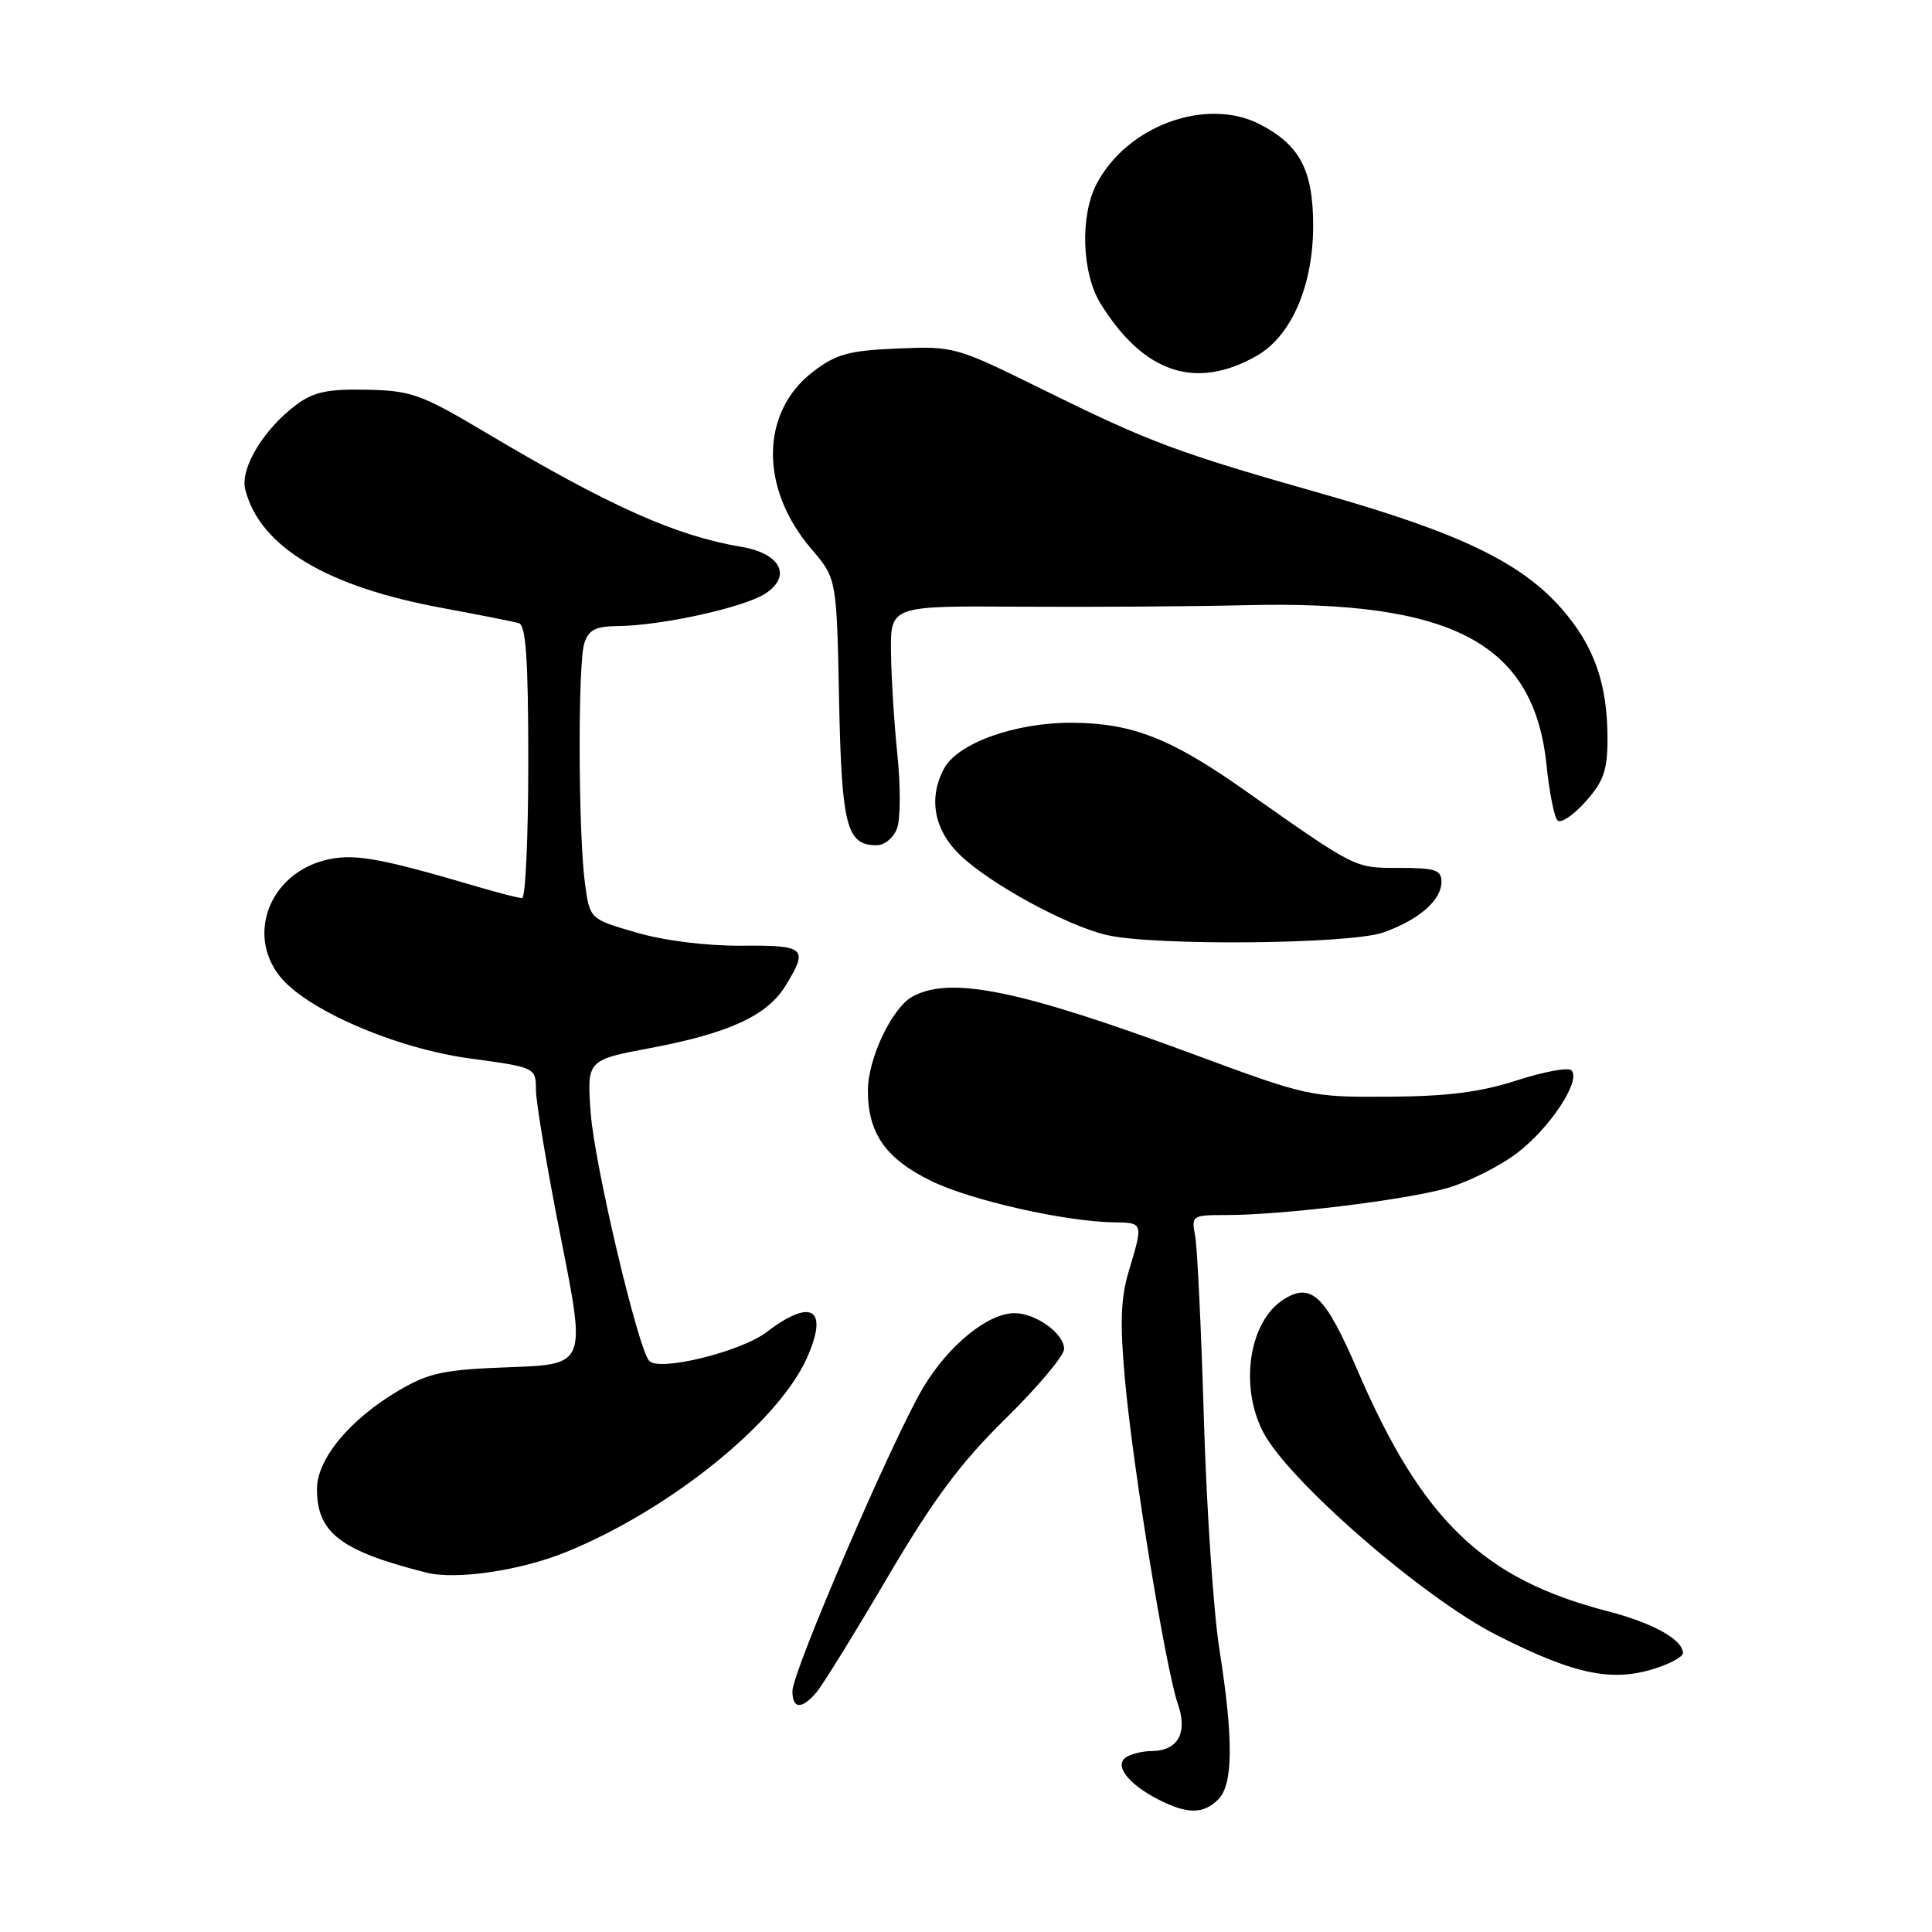 <?xml version="1.0" encoding="UTF-8" standalone="no"?>
<!DOCTYPE svg PUBLIC "-//W3C//DTD SVG 1.1//EN" "http://www.w3.org/Graphics/SVG/1.1/DTD/svg11.dtd" >
<svg xmlns="http://www.w3.org/2000/svg" xmlns:xlink="http://www.w3.org/1999/xlink" version="1.1" viewBox="0 0 256 256">
 <g >
 <path fill="currentColor"
d=" M 161.43 238.43 C 163.41 236.45 163.45 230.39 161.57 218.50 C 160.79 213.55 159.87 199.82 159.52 188.00 C 159.17 176.18 158.65 165.26 158.36 163.75 C 157.85 161.07 157.96 161.00 162.46 161.00 C 169.90 161.00 186.07 159.03 191.68 157.45 C 194.53 156.64 198.76 154.52 201.08 152.74 C 205.46 149.38 209.54 143.14 208.22 141.82 C 207.80 141.40 204.55 142.01 200.98 143.16 C 196.16 144.72 191.80 145.27 184.00 145.32 C 173.63 145.38 173.31 145.31 158.08 139.67 C 135.15 131.19 126.03 129.31 120.94 132.03 C 118.22 133.49 115.00 140.25 115.00 144.51 C 115.00 150.17 117.36 153.54 123.38 156.48 C 128.65 159.06 141.24 161.90 147.75 161.97 C 151.47 162.01 151.49 162.07 149.59 168.36 C 148.50 171.98 148.38 175.25 149.06 182.77 C 150.11 194.45 154.47 221.20 156.07 225.77 C 157.41 229.60 156.09 231.99 152.63 232.02 C 151.46 232.02 149.94 232.39 149.25 232.82 C 147.57 233.89 149.44 236.37 153.50 238.45 C 157.32 240.41 159.46 240.40 161.43 238.43 Z  M 108.18 224.25 C 109.00 223.29 113.23 216.44 117.58 209.04 C 123.74 198.58 127.23 193.89 133.25 187.97 C 137.51 183.79 141.00 179.63 141.00 178.74 C 141.00 176.70 137.25 174.00 134.43 174.00 C 130.91 174.00 125.70 178.24 122.35 183.82 C 118.39 190.43 105.00 221.49 105.00 224.08 C 105.00 226.47 106.23 226.54 108.18 224.25 Z  M 219.85 220.90 C 221.58 220.30 223.00 219.47 223.00 219.06 C 223.00 217.26 219.03 215.05 213.04 213.50 C 196.53 209.24 188.45 201.47 179.90 181.63 C 175.61 171.66 173.77 169.88 170.12 172.16 C 165.53 175.02 164.19 183.60 167.37 189.75 C 170.69 196.17 188.59 211.73 198.34 216.67 C 208.87 222.01 213.86 222.99 219.85 220.90 Z  M 74.92 205.69 C 88.63 200.15 103.07 188.53 106.92 179.94 C 109.84 173.40 107.57 171.94 101.58 176.51 C 98.16 179.12 87.31 181.78 86.02 180.32 C 84.52 178.63 78.80 154.42 78.28 147.57 C 77.75 140.46 77.75 140.46 86.18 138.87 C 96.63 136.90 101.69 134.56 104.11 130.58 C 107.14 125.61 106.74 125.24 98.25 125.31 C 93.59 125.34 88.04 124.65 84.33 123.57 C 78.16 121.78 78.16 121.78 77.52 117.14 C 76.63 110.63 76.55 87.96 77.42 85.25 C 77.99 83.46 78.89 82.99 81.82 82.96 C 87.68 82.90 98.59 80.50 101.43 78.64 C 104.96 76.32 103.42 73.33 98.24 72.46 C 89.54 71.00 80.75 67.07 64.27 57.26 C 55.80 52.23 54.50 51.76 48.59 51.64 C 43.48 51.53 41.56 51.93 39.32 53.59 C 34.95 56.83 31.79 62.05 32.50 64.86 C 34.39 72.40 43.21 77.72 58.50 80.54 C 63.45 81.46 68.06 82.37 68.75 82.57 C 69.69 82.85 70.00 87.41 70.00 100.97 C 70.00 110.89 69.63 119.00 69.18 119.00 C 68.73 119.00 66.14 118.34 63.43 117.54 C 49.96 113.57 46.69 113.01 42.88 114.03 C 35.70 115.97 32.71 123.82 37.05 129.33 C 40.55 133.78 52.37 138.90 62.25 140.25 C 71.00 141.44 71.00 141.44 71.02 144.47 C 71.03 146.14 72.52 154.99 74.34 164.14 C 77.64 180.79 77.64 180.79 67.55 181.16 C 58.80 181.48 56.87 181.89 52.87 184.23 C 46.38 188.04 42.00 193.30 42.00 197.31 C 42.00 203.11 45.13 205.51 56.50 208.38 C 60.41 209.37 68.87 208.13 74.92 205.69 Z  M 183.32 123.55 C 188.03 121.87 191.00 119.28 191.00 116.85 C 191.00 115.27 190.18 115.00 185.40 115.00 C 179.42 115.00 179.84 115.21 164.83 104.65 C 155.13 97.82 149.99 95.82 142.09 95.77 C 134.56 95.72 126.90 98.46 125.09 101.84 C 122.96 105.81 123.78 110.06 127.32 113.40 C 131.39 117.23 141.36 122.65 146.62 123.89 C 152.90 125.36 178.91 125.12 183.32 123.55 Z  M 118.87 109.75 C 119.32 108.51 119.34 104.12 118.91 100.00 C 118.48 95.88 118.10 89.75 118.06 86.39 C 118.00 80.27 118.00 80.27 135.25 80.39 C 144.74 80.45 158.16 80.36 165.08 80.19 C 192.49 79.52 203.25 85.24 204.92 101.36 C 205.29 104.98 205.95 108.28 206.38 108.71 C 206.81 109.15 208.48 108.03 210.08 106.23 C 212.50 103.53 213.00 102.09 213.00 97.85 C 213.00 90.57 211.21 85.52 206.89 80.62 C 201.52 74.51 193.38 70.60 175.38 65.48 C 155.89 59.94 152.41 58.64 138.00 51.53 C 126.67 45.94 126.39 45.86 118.92 46.18 C 112.49 46.45 110.80 46.91 107.75 49.24 C 100.74 54.59 100.63 64.71 107.51 72.74 C 110.86 76.65 110.86 76.65 111.18 92.68 C 111.52 109.47 112.17 112.00 116.15 112.00 C 117.21 112.00 118.41 111.01 118.87 109.75 Z  M 166.50 47.16 C 171.10 44.55 174.00 37.88 174.00 29.92 C 174.00 22.55 172.25 19.22 166.96 16.48 C 159.85 12.80 149.29 16.67 145.28 24.42 C 143.09 28.66 143.35 36.21 145.82 40.21 C 151.52 49.43 158.42 51.75 166.50 47.16 Z "/>
</g>
</svg>